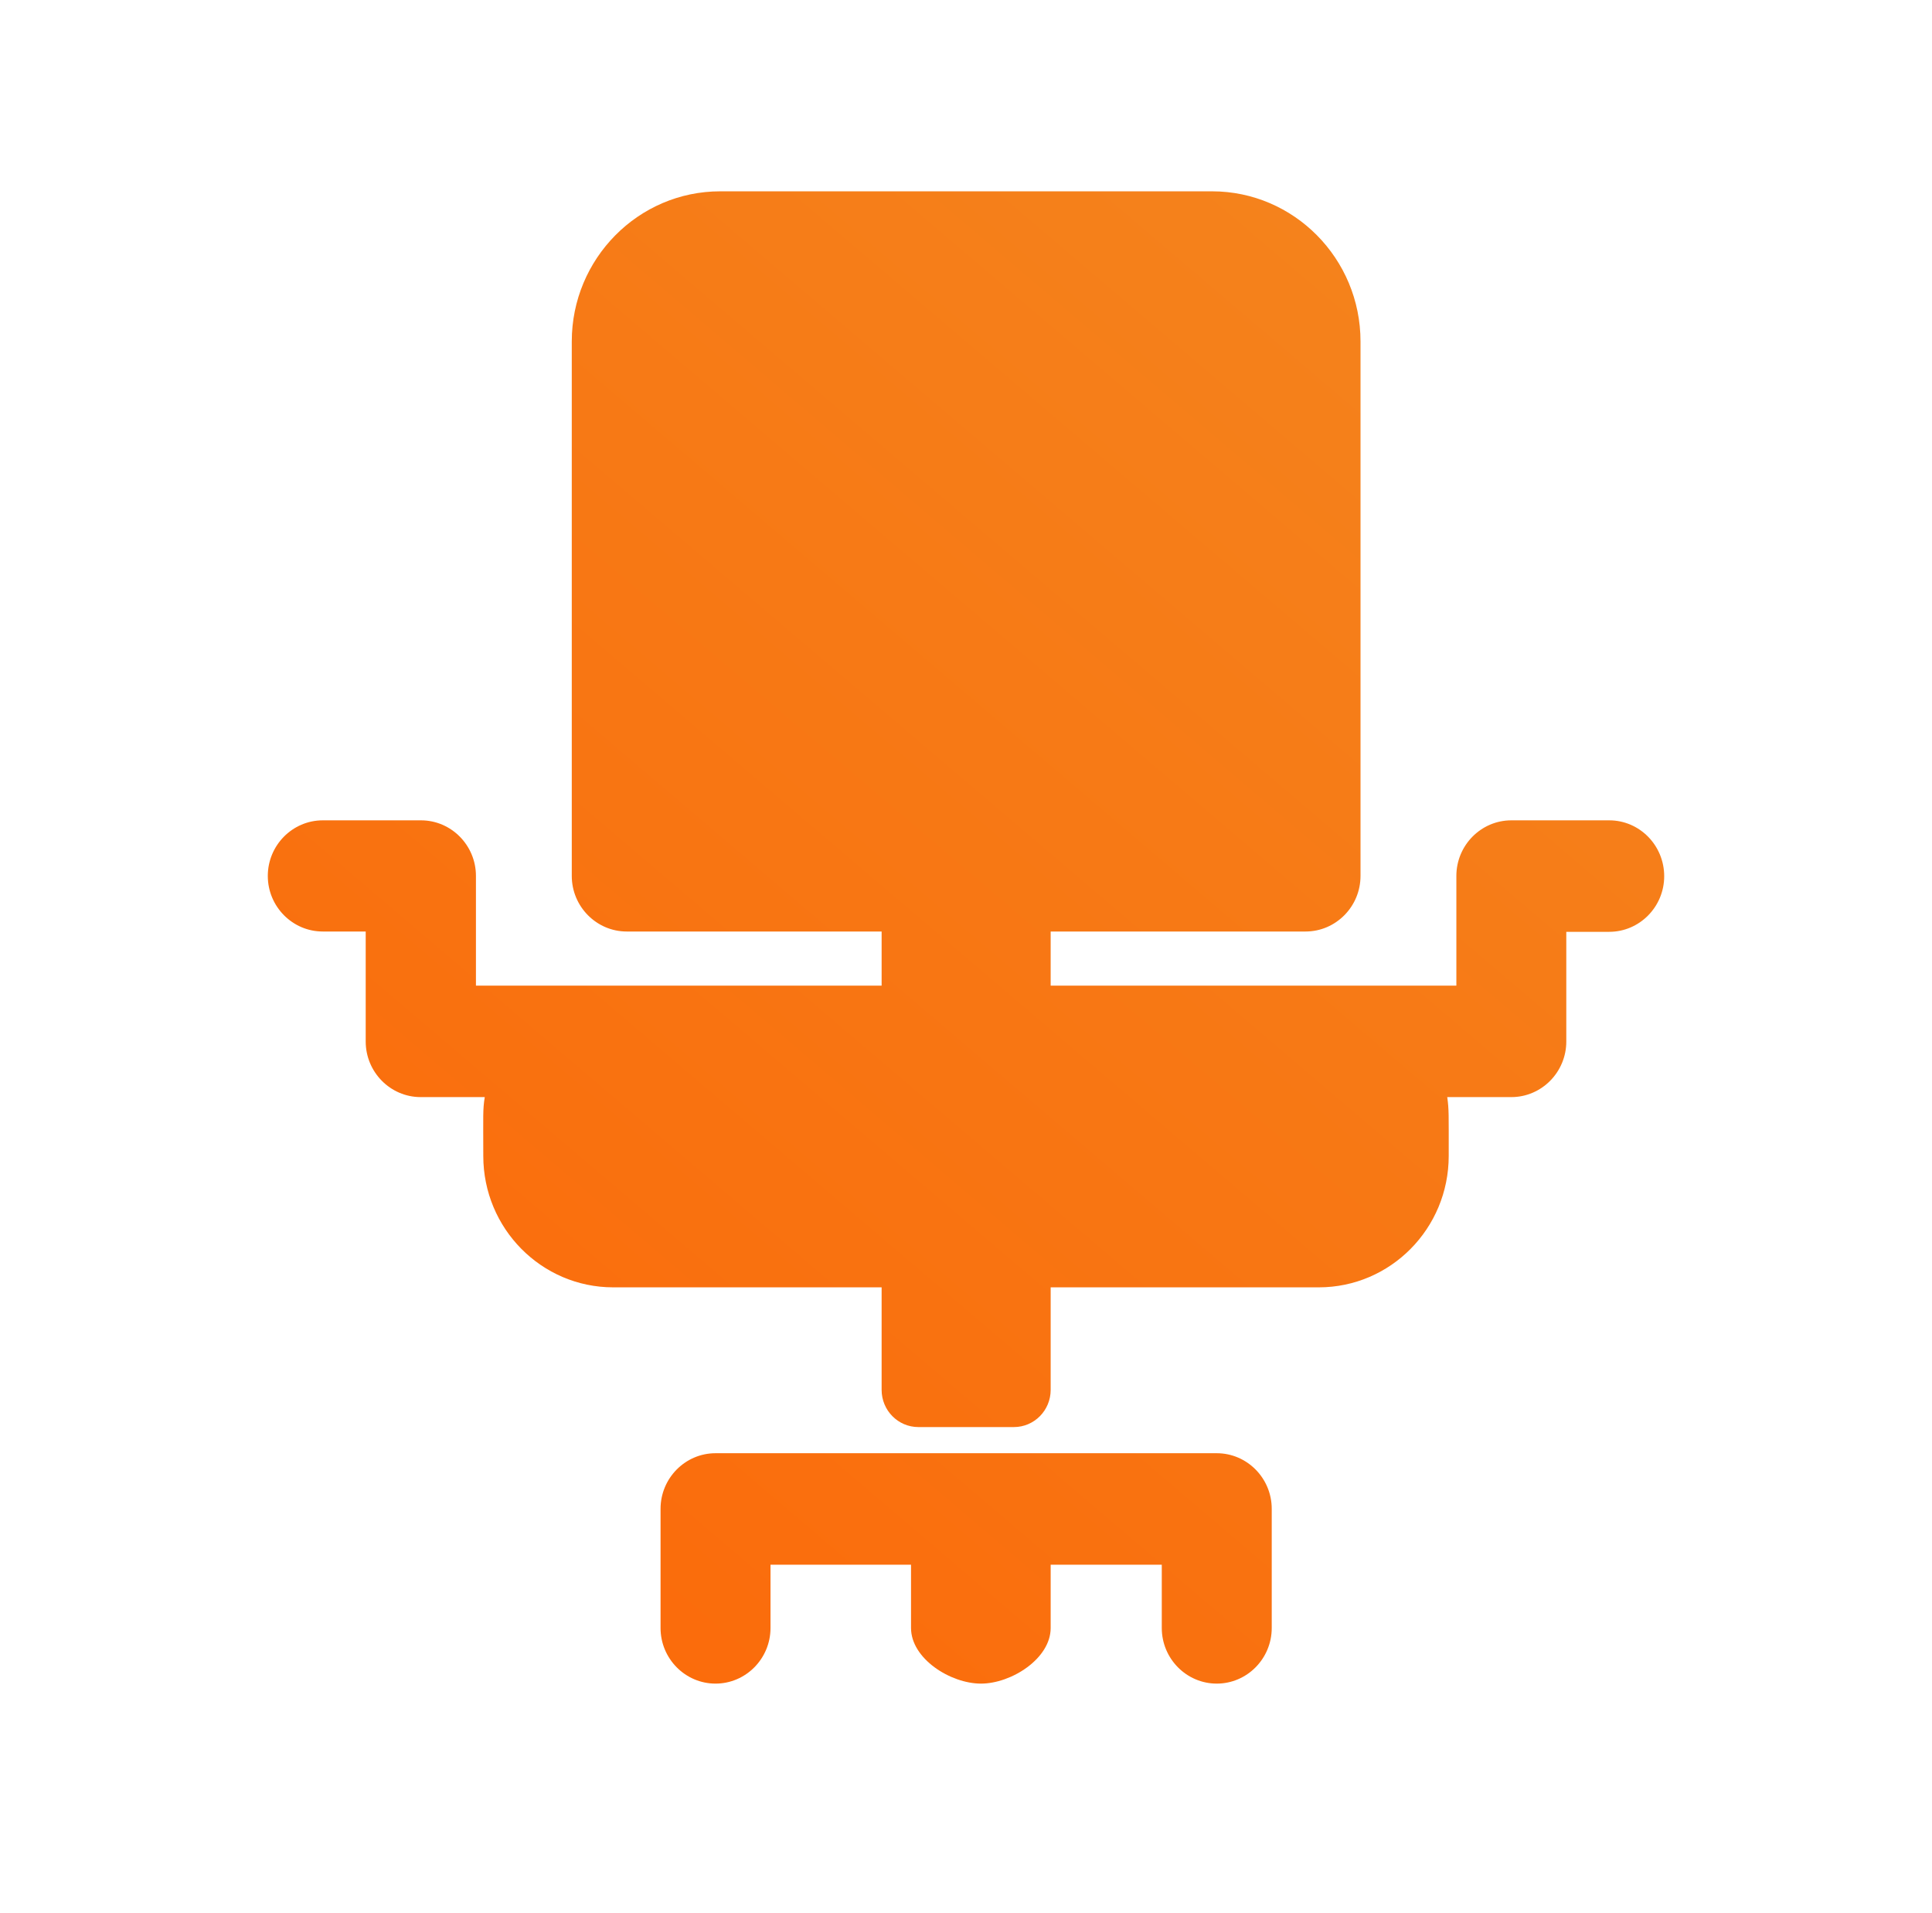 <svg width="101" height="100" viewBox="0 0 101 100" fill="none" xmlns="http://www.w3.org/2000/svg">
<path d="M63.609 75.958H37.406C35.823 75.958 34.532 77.263 34.532 78.864V85.094C34.532 86.695 35.823 88 37.406 88C38.989 88 40.28 86.695 40.28 85.094V81.785H47.626V85.094C47.626 86.695 49.685 88 51.284 88C52.867 88 54.926 86.695 54.926 85.094V81.785H60.735V85.094C60.735 86.695 62.026 88 63.609 88C65.192 88 66.483 86.695 66.483 85.094V78.864C66.483 77.263 65.192 75.958 63.609 75.958ZM84.126 42.878H79.008C77.425 42.878 76.135 44.183 76.135 45.784V51.517H54.926V48.689H68.251C69.834 48.689 71.124 47.384 71.124 45.784V17.847C71.124 13.512 67.636 10 63.363 10H37.652C33.364 10 29.891 13.527 29.891 17.847V45.784C29.891 47.384 31.182 48.689 32.765 48.689H46.089V51.517H24.881V45.784C24.881 44.183 23.59 42.878 22.007 42.878H16.874C15.291 42.878 14 44.183 14 45.784C14 47.384 15.291 48.689 16.874 48.689H19.118V54.438C19.118 56.039 20.409 57.344 21.992 57.344H25.342C25.234 58.012 25.265 58.276 25.265 60.42C25.265 64.212 28.308 67.288 32.058 67.288H46.089V72.649C46.089 73.721 46.95 74.591 48.01 74.591H53.005C54.066 74.591 54.926 73.721 54.926 72.649V67.288H68.942C72.692 67.288 75.735 64.212 75.735 60.42C75.735 58.23 75.75 57.996 75.658 57.344H79.008C80.591 57.344 81.882 56.039 81.882 54.438V48.705H84.126C85.709 48.705 87 47.4 87 45.799C87 44.183 85.709 42.878 84.126 42.878Z" fill="url(#paint0_linear_2982_55483)"/>
<defs>
<linearGradient id="paint0_linear_2982_55483" x1="90.65" y1="3.76" x2="-9.259" y2="121.019" gradientUnits="userSpaceOnUse">
<stop stop-color="#F38820"/>
<stop offset="1" stop-color="#FF5C00"/>
</linearGradient>
</defs>
</svg>
